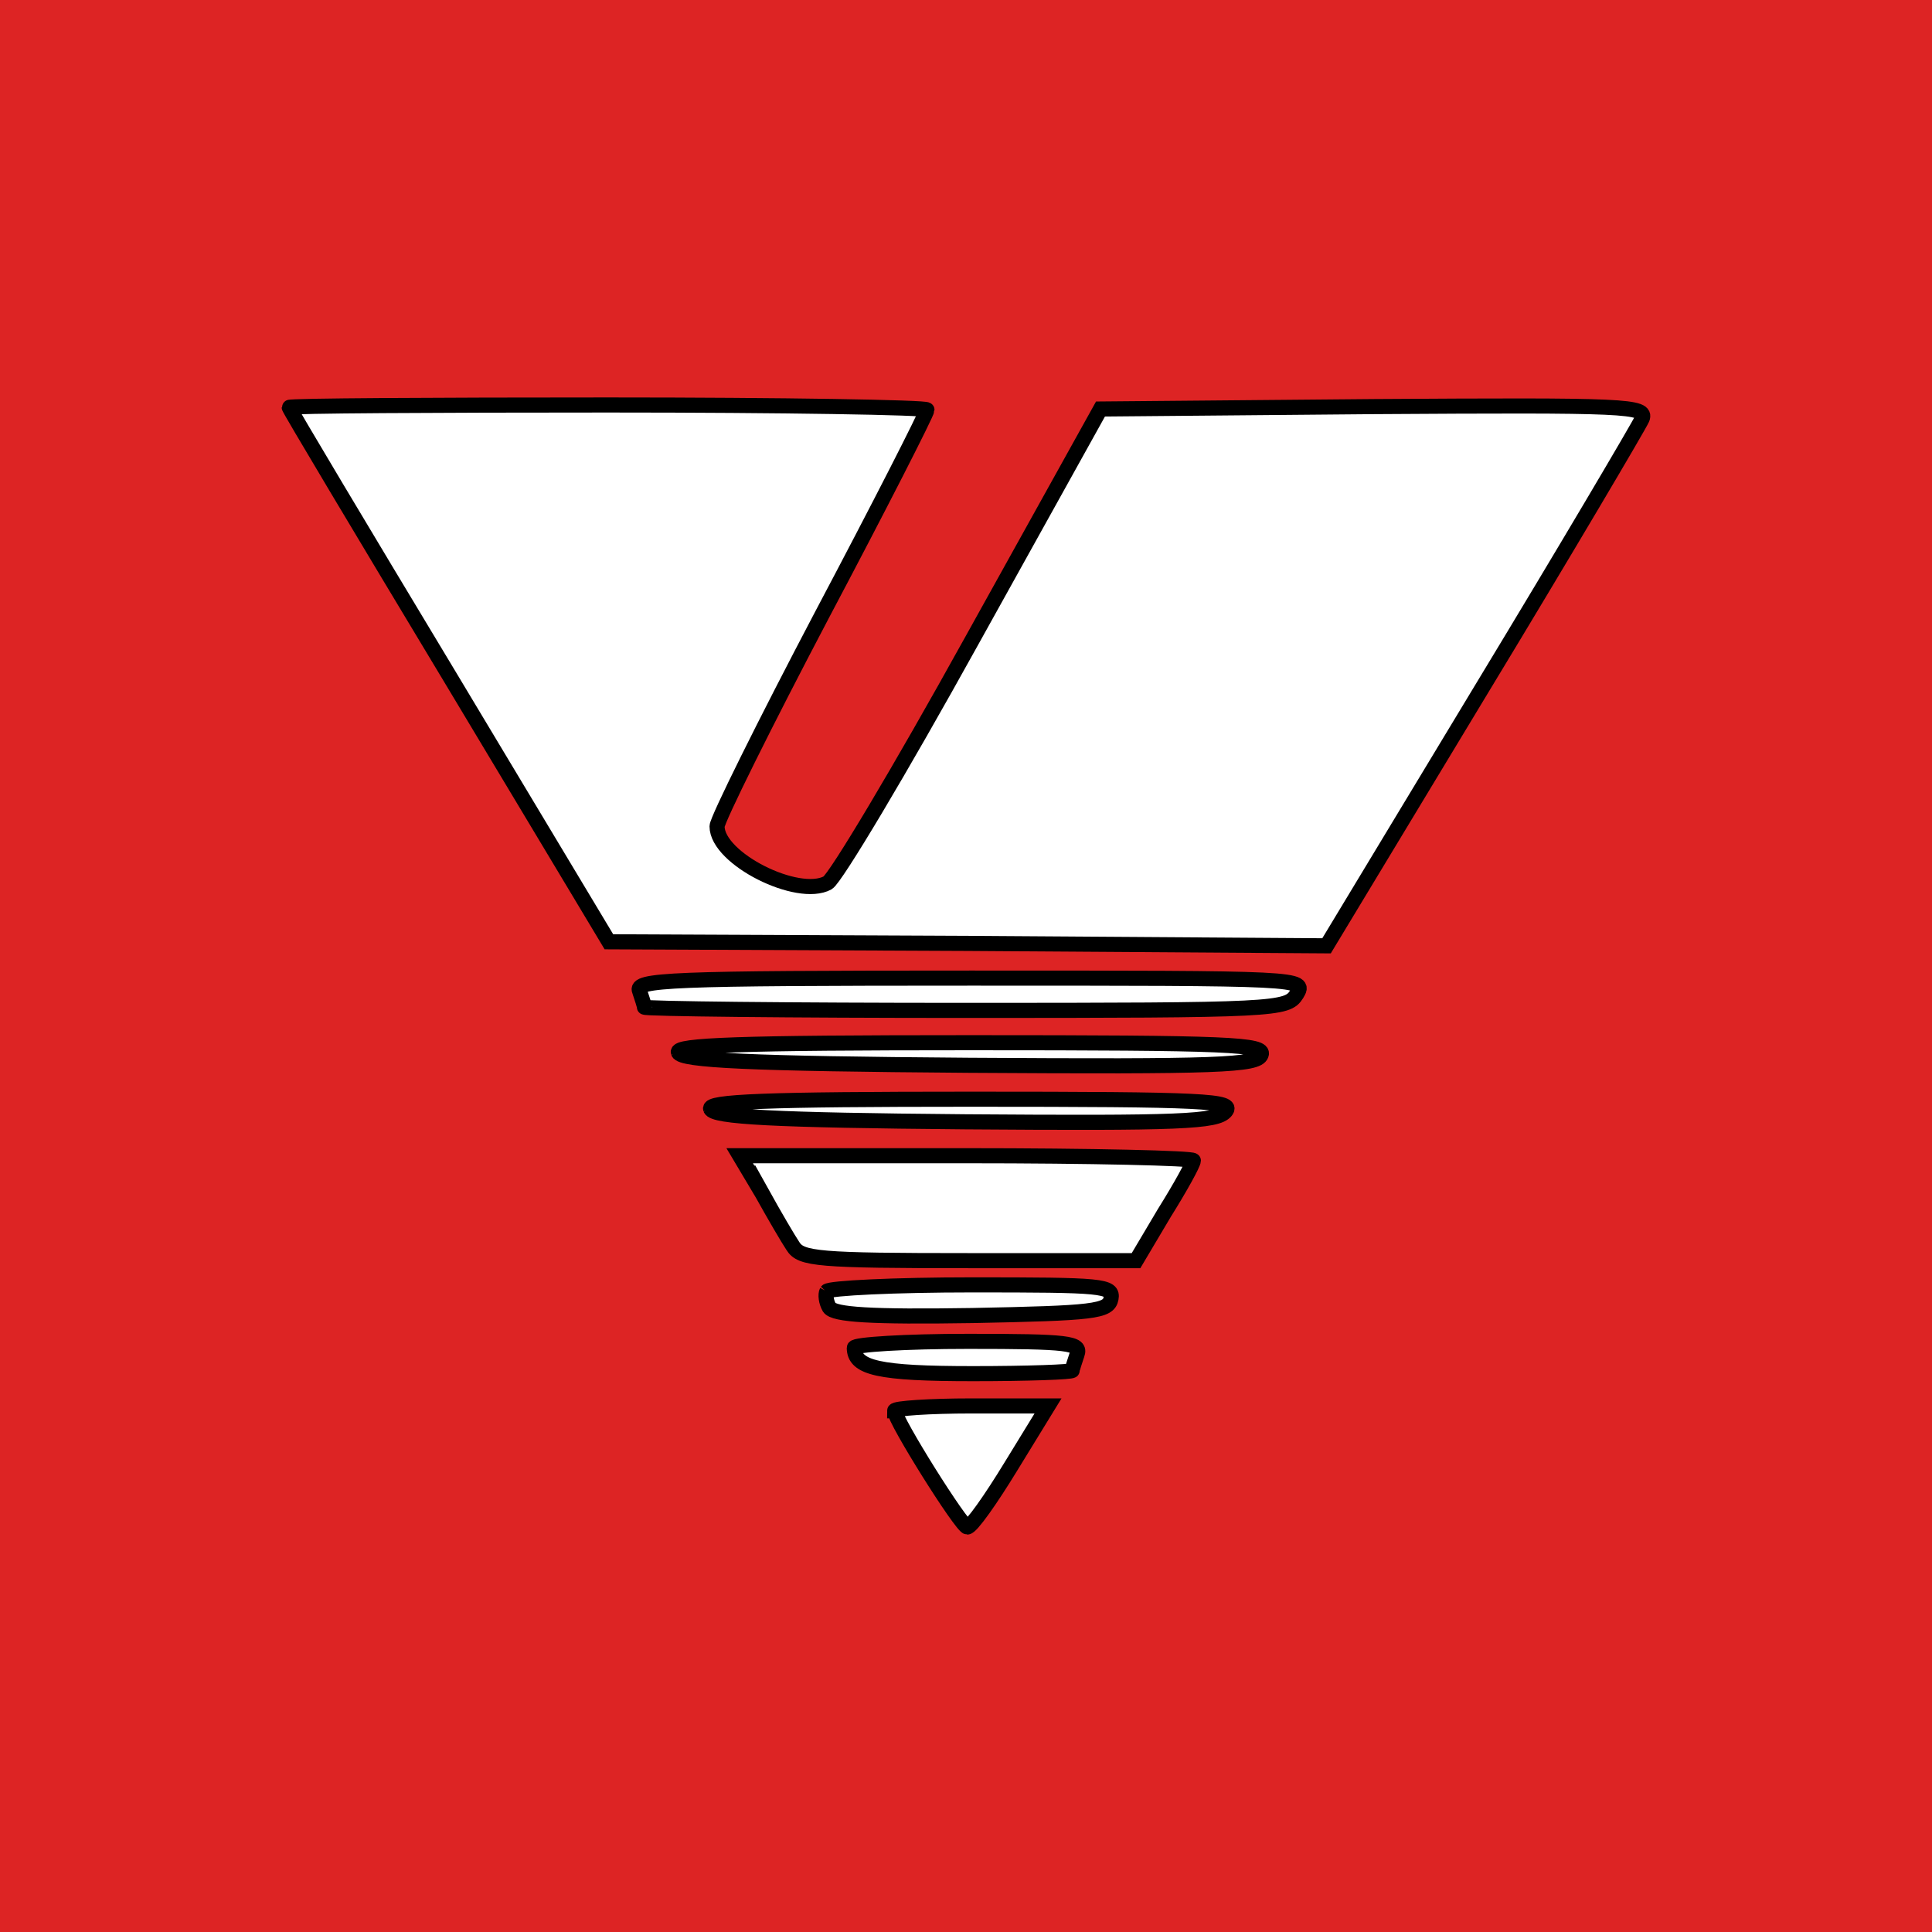 <svg width="128" height="128" xmlns="http://www.w3.org/2000/svg" version="1.0" preserveAspectRatio="xMidYMid meet">
 <g>
  <title>Layer 1</title>
  <rect fill="#dd2424" x="0" y="0" width="128" height="128" id="svg_11"/>
  <g stroke="null" fill="white" id="svg_10">
   <path stroke="null" d="m19.163,26.991c0,0.107 4.76,8.076 10.589,17.756l10.589,17.649l23.799,0.107l23.746,0.16l10.268,-17.007c5.669,-9.359 10.429,-17.435 10.643,-17.916c0.321,-0.856 -0.963,-0.909 -17.756,-0.802l-18.13,0.16l-8.557,15.403c-4.706,8.503 -8.985,15.67 -9.52,15.991c-1.979,1.07 -7.327,-1.604 -7.327,-3.744c0,-0.428 3.155,-6.792 6.953,-14.012c3.851,-7.273 6.953,-13.37 6.953,-13.584c0,-0.16 -9.52,-0.321 -21.125,-0.321c-11.605,0 -21.125,0.053 -21.125,0.16l-0,0z" id="svg_2"/>
   <path stroke="null" d="m42.374,65.658c0.16,0.481 0.321,0.963 0.321,1.07c0,0.107 9.573,0.214 21.285,0.214c20.644,0 21.285,-0.053 21.927,-1.07c0.642,-1.07 0.535,-1.07 -21.606,-1.07c-20.055,0 -22.248,0.107 -21.927,0.856l0,0z" id="svg_3"/>
   <path stroke="null" d="m44.941,69.722c0.214,0.535 4.653,0.749 19.253,0.856c16.579,0.107 19.093,0 19.36,-0.695c0.267,-0.695 -2.032,-0.802 -19.253,-0.802c-15.403,0 -19.521,0.16 -19.36,0.642l0,0z" id="svg_4"/>
   <path stroke="null" d="m47.08,73.466c0.214,0.535 4.172,0.749 16.847,0.856c14.279,0.107 16.686,0 17.274,-0.695c0.588,-0.695 -1.284,-0.802 -16.847,-0.802c-13.745,0 -17.435,0.16 -17.274,0.642l0,0z" id="svg_5"/>
   <path stroke="null" d="m50.503,79.082c0.802,1.444 1.711,2.995 2.032,3.476c0.535,0.856 1.658,0.963 11.659,0.963l11.071,0l1.872,-3.155c1.07,-1.711 1.925,-3.262 1.925,-3.476c0,-0.16 -6.739,-0.321 -15.028,-0.321l-15.028,0l1.497,2.514l-0,0z" id="svg_6"/>
   <path stroke="null" d="m54.782,85.553c-0.107,0.214 -0.053,0.695 0.16,1.07c0.321,0.481 2.728,0.642 9.466,0.535c8.076,-0.16 9.038,-0.267 9.199,-1.123c0.16,-0.856 -0.535,-0.909 -9.199,-0.909c-5.134,0 -9.466,0.214 -9.627,0.428l0,-0z" id="svg_7"/>
   <path stroke="null" d="m56.6,89.297c0,1.337 1.604,1.711 7.862,1.711c3.637,0 6.578,-0.107 6.578,-0.214c0,-0.107 0.16,-0.588 0.321,-1.07c0.267,-0.749 -0.535,-0.856 -7.22,-0.856c-4.172,0 -7.541,0.214 -7.541,0.428z" id="svg_8"/>
   <path stroke="null" d="m59.274,93.468c0,0.642 4.439,7.701 4.813,7.701c0.267,0 1.551,-1.818 2.888,-4.011l2.46,-4.011l-5.081,0c-2.781,0 -5.081,0.16 -5.081,0.321l0,-0z" id="svg_9"/>
  </g>
 </g>

</svg>